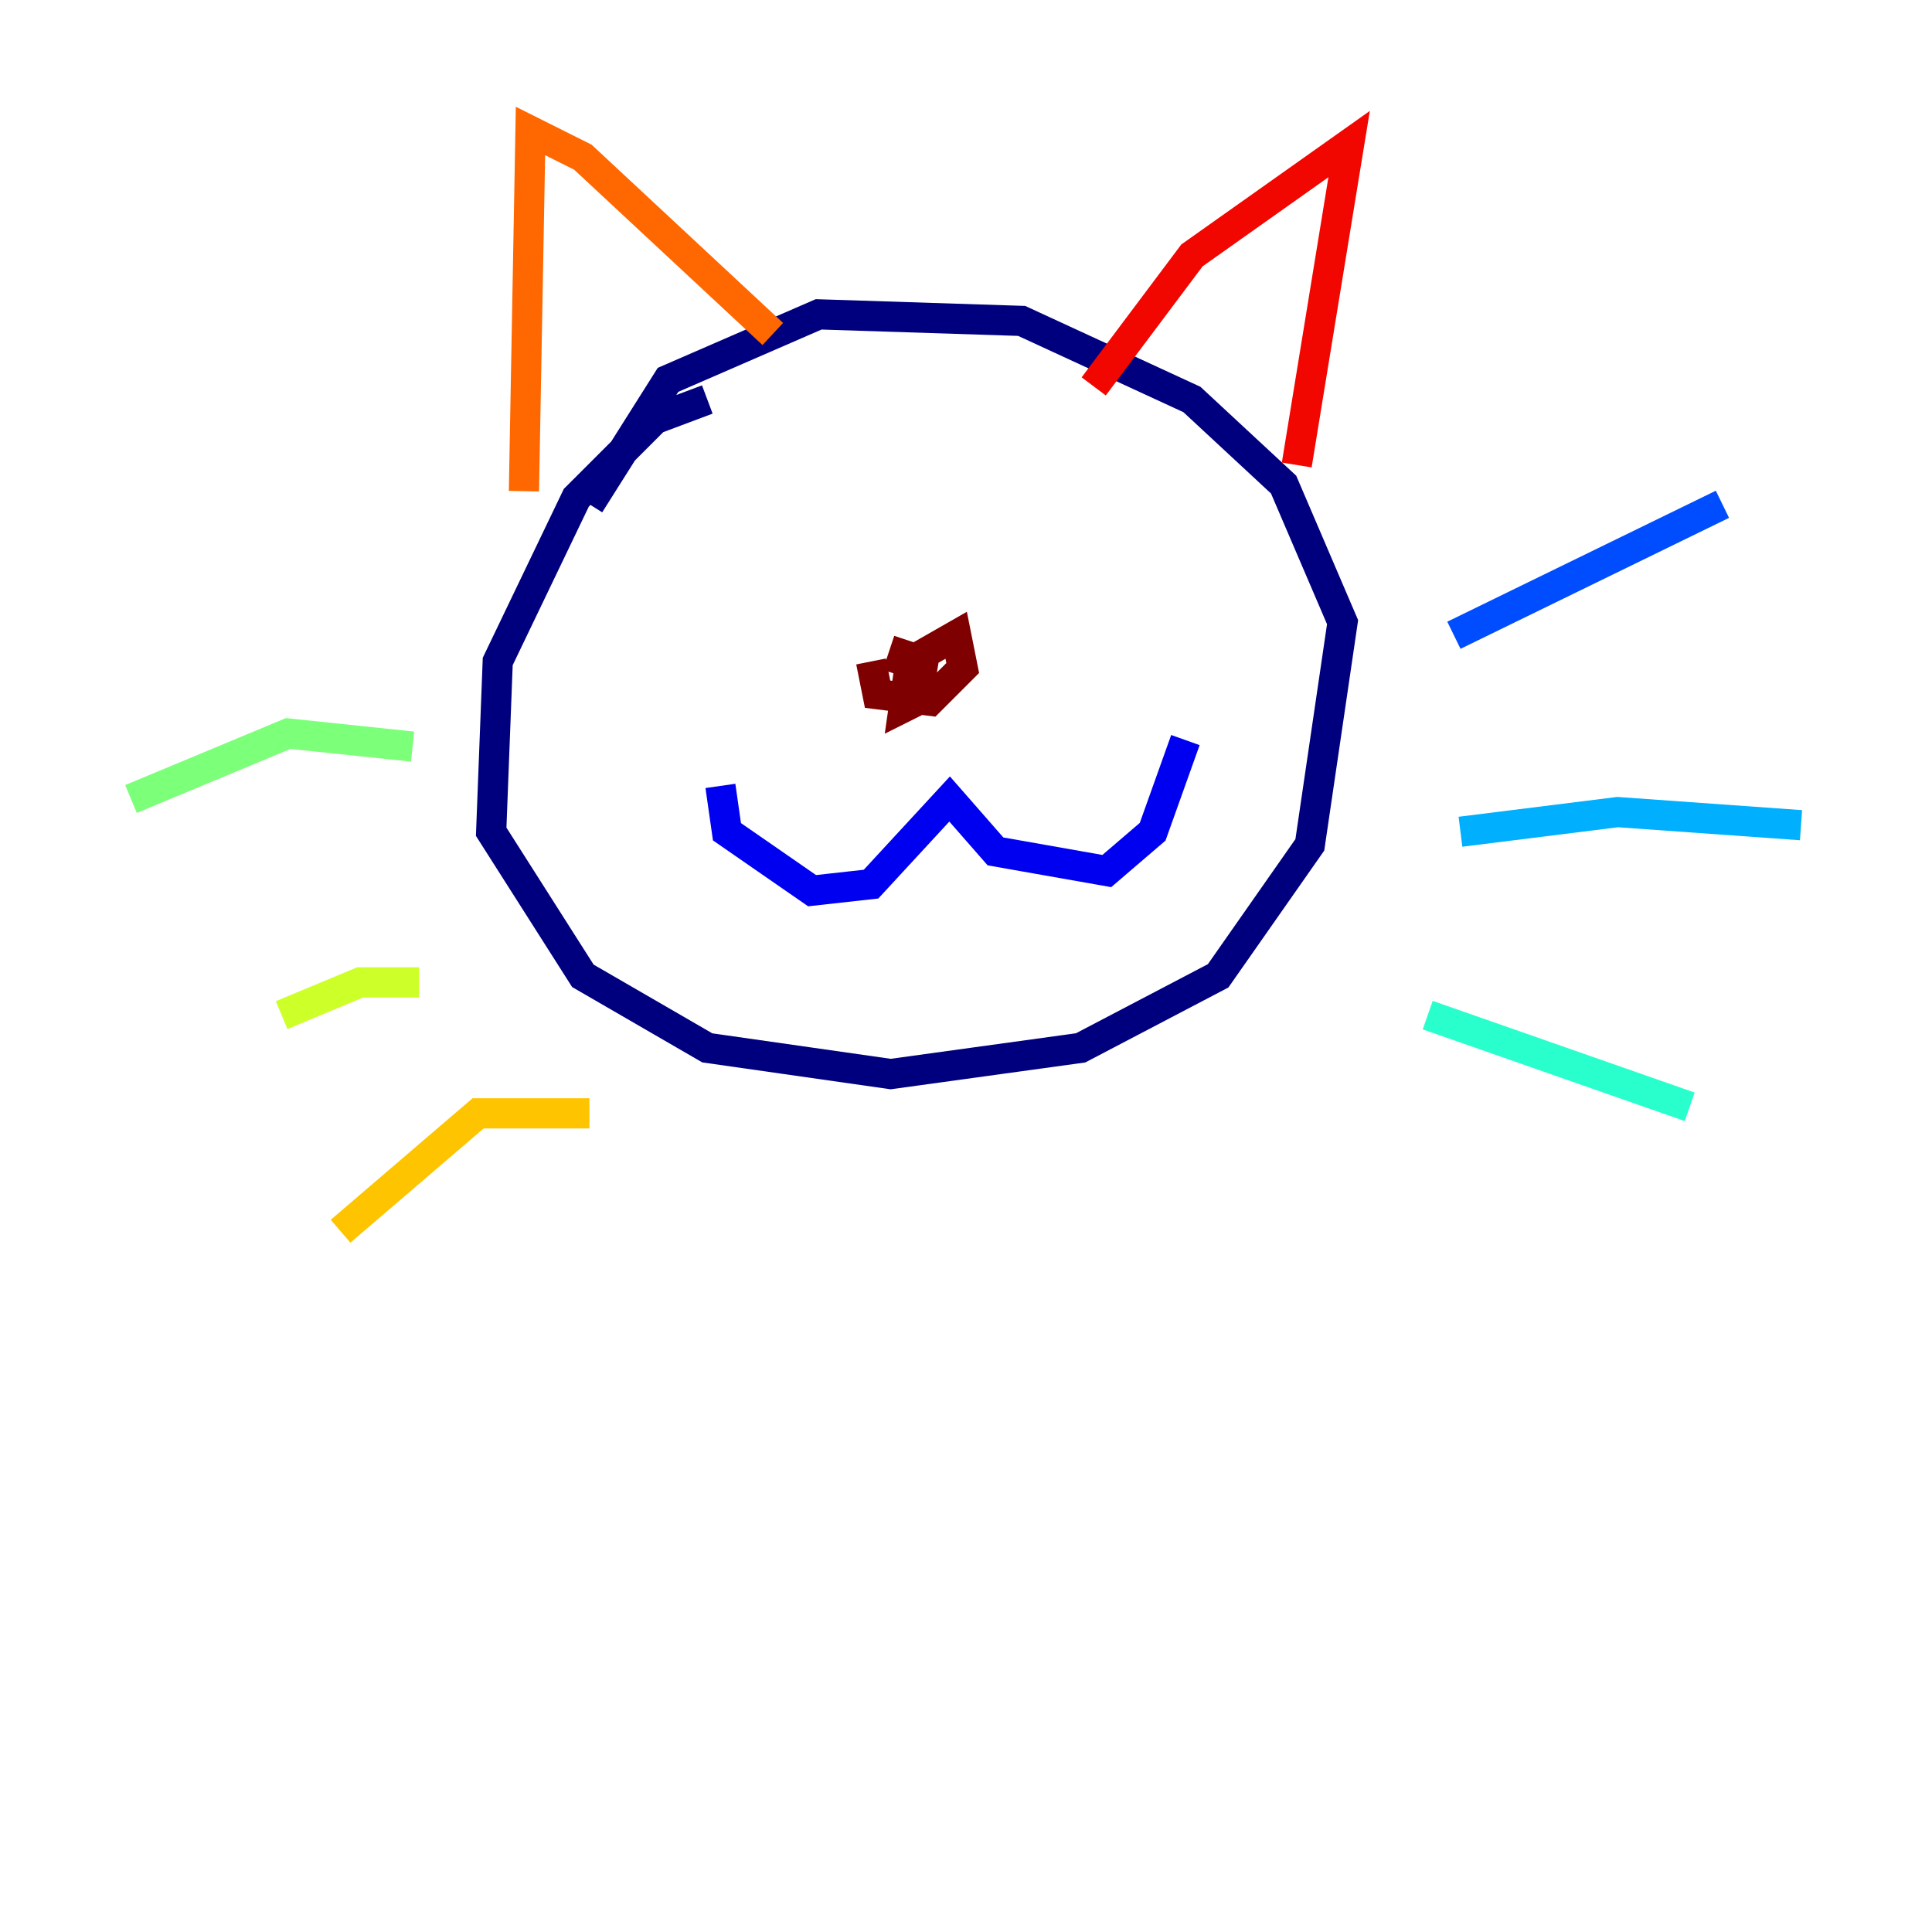 <?xml version="1.0" encoding="utf-8" ?>
<svg baseProfile="tiny" height="128" version="1.2" viewBox="0,0,128,128" width="128" xmlns="http://www.w3.org/2000/svg" xmlns:ev="http://www.w3.org/2001/xml-events" xmlns:xlink="http://www.w3.org/1999/xlink"><defs /><polyline fill="none" points="46.861,26.468 43.39,27.77 38.183,32.976 32.976,43.824 32.542,55.105 38.617,64.651 46.861,69.424 59.01,71.159 71.593,69.424 80.705,64.651 86.78,55.973 88.949,41.22 85.044,32.108 78.969,26.468 67.688,21.261 54.237,20.827 44.258,25.166 39.051,33.41" stroke="#00007f" stroke-width="2" /><polyline fill="none" points="47.729,52.068 48.163,55.105 53.803,59.01 57.709,58.576 62.915,52.936 65.953,56.407 73.329,57.709 76.366,55.105 78.536,49.031" stroke="#0000f1" stroke-width="2" /><polyline fill="none" points="96.325,42.088 114.115,33.41" stroke="#004cff" stroke-width="2" /><polyline fill="none" points="96.759,55.105 107.173,53.803 119.322,54.671" stroke="#00b0ff" stroke-width="2" /><polyline fill="none" points="94.59,67.254 111.946,73.329" stroke="#29ffcd" stroke-width="2" /><polyline fill="none" points="27.336,49.464 19.091,48.597 8.678,52.936" stroke="#7cff79" stroke-width="2" /><polyline fill="none" points="27.77,65.085 23.864,65.085 18.658,67.254" stroke="#cdff29" stroke-width="2" /><polyline fill="none" points="39.051,73.763 31.675,73.763 22.563,81.573" stroke="#ffc400" stroke-width="2" /><polyline fill="none" points="34.712,32.542 35.146,8.678 38.617,10.414 51.2,22.129" stroke="#ff6700" stroke-width="2" /><polyline fill="none" points="72.461,25.6 78.969,16.922 89.383,9.546 85.912,30.807" stroke="#f10700" stroke-width="2" /><polyline fill="none" points="57.709,43.824 58.142,45.993 61.614,46.427 63.783,44.258 63.349,42.088 60.312,43.824 59.878,46.861 60.746,46.427 61.18,43.824 59.878,43.39 59.444,44.691" stroke="#7f0000" stroke-width="2" /></svg>